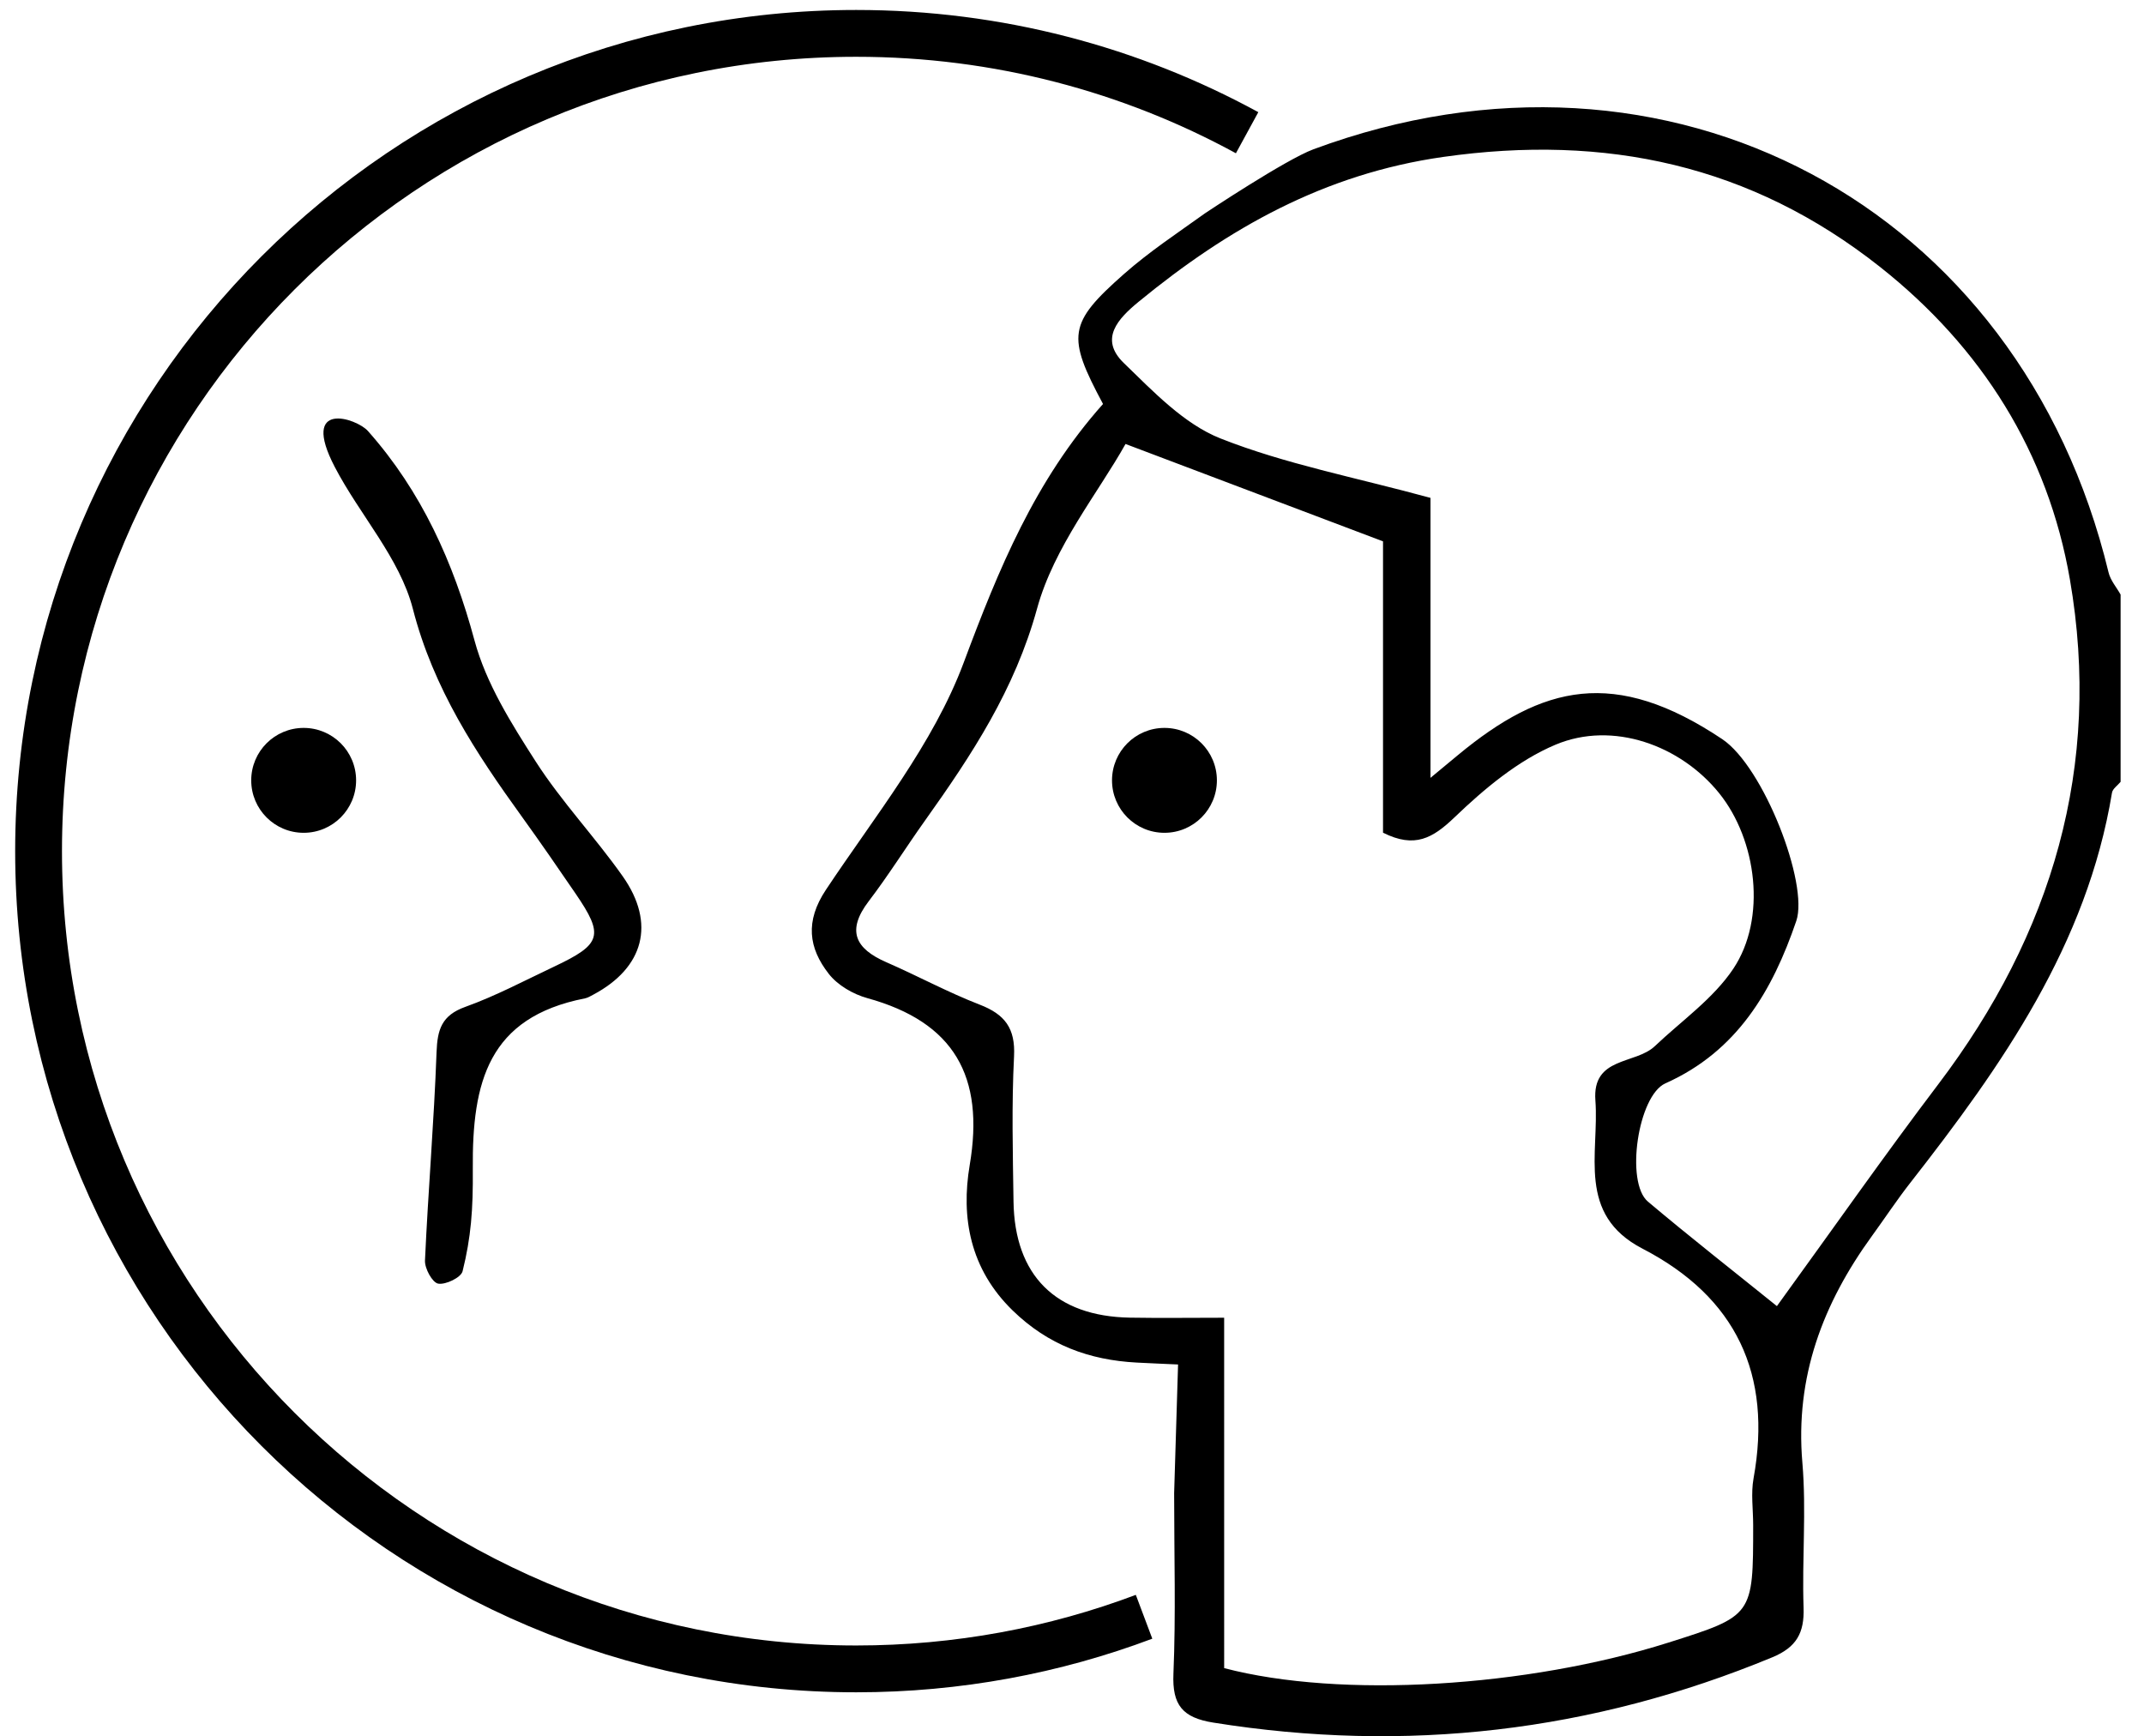 <svg id="Слой_1" xmlns="http://www.w3.org/2000/svg" viewBox="0 0 229 185.424"><style>.st0{fill:none;stroke:#000;stroke-width:5;stroke-miterlimit:10}</style><path d="M125.829 145.722c-1.475-.068-2.946-.126-4.417-.204-5.079-.272-9.455-1.872-13.25-5.564-4.562-4.438-5.536-9.938-4.588-15.528 1.607-9.481-1.663-15.269-10.939-17.83-1.511-.417-3.161-1.374-4.107-2.583-2.175-2.779-2.548-5.623-.315-8.983 5.249-7.9 11.469-15.557 14.723-24.274 3.719-9.961 7.599-19.447 14.877-27.612-3.887-7.255-3.738-8.608 2.239-13.883 2.698-2.382 5.736-4.386 8.67-6.492 0 0 8.582-5.72 11.568-6.827 37.95-14.069 75.481 5.991 84.926 45.201.202.84.846 1.573 1.284 2.356v20c-.317.385-.849.735-.919 1.161-2.676 16.219-11.736 29.122-21.538 41.652-1.435 1.834-2.719 3.784-4.089 5.669-5.248 7.224-8.23 15.055-7.444 24.223.44 5.128-.048 10.329.129 15.488.093 2.701-.76 4.235-3.346 5.305-19.26 7.964-39.128 10.266-59.705 6.971-3.281-.525-4.395-1.876-4.255-5.211.265-6.299.076-12.617.076-19.295m5.343 18.688c12.475 3.276 32.367 2.046 47.426-2.718 9.077-2.871 9.077-2.871 9.077-12.561 0-1.665-.252-3.376.041-4.988 2.011-11.094-1.845-19.343-11.86-24.53-7.063-3.659-4.609-10.151-5.033-15.832-.35-4.695 4.27-3.821 6.344-5.79 2.857-2.711 6.252-5.075 8.389-8.275 3.575-5.354 2.524-13.733-1.508-18.738-4.131-5.128-11.363-7.761-17.484-5.186-3.987 1.677-7.589 4.693-10.763 7.736-2.35 2.253-4.267 3.364-7.661 1.662V57.815l-27.503-10.4c-2.891 5.174-7.634 10.972-9.447 17.575-2.379 8.667-6.981 15.64-11.979 22.655-2.027 2.844-3.88 5.818-5.996 8.592-2.402 3.147-1.46 5.072 1.872 6.524 3.349 1.46 6.576 3.217 9.977 4.532 2.688 1.039 3.819 2.521 3.665 5.526-.264 5.148-.13 10.32-.057 15.48.112 7.918 4.503 12.283 12.435 12.421 3.239.056 6.479.009 10.064.009l.001 37.421zm59.039-38.661c5.981-8.242 11.462-16.077 17.235-23.691 12.17-16.051 17.499-34.002 14.062-53.898-2.341-13.548-9.404-24.792-20.291-33.399C187.02 17.61 171.526 14.29 154.148 16.76c-12.683 1.803-22.967 7.614-32.526 15.462-2.199 1.805-4.253 3.971-1.585 6.551 3.142 3.039 6.423 6.51 10.331 8.055 6.895 2.726 14.312 4.134 22.422 6.343v29.9l2.926-2.426c9.058-7.505 16.75-9.378 28.233-1.709 4.423 2.954 9.262 15.46 7.91 19.425-2.546 7.465-6.325 13.921-13.974 17.335-2.94 1.312-4.305 10.58-1.871 12.632 4.48 3.777 9.098 7.387 13.777 11.161zM39.305 46.036c5.72 6.444 9.126 14.016 11.379 22.37 1.233 4.571 3.93 8.862 6.533 12.917 2.762 4.302 6.343 8.07 9.296 12.262 3.55 5.038 2.259 9.77-3.149 12.643-.289.154-.585.336-.899.397-10.322 2.026-12.043 8.94-11.965 18.209.037 4.378-.192 7.309-1.092 10.93-.166.669-1.806 1.464-2.609 1.322-.619-.11-1.446-1.618-1.407-2.47.336-7.419.966-14.825 1.236-22.246.089-2.433.551-3.936 3.07-4.84 3.268-1.173 6.367-2.825 9.518-4.314 5.041-2.381 5.314-3.313 2.274-7.764-1.875-2.745-3.763-5.483-5.708-8.178-4.951-6.859-9.49-13.727-11.685-22.255-1.392-5.405-5.663-10.013-8.339-15.145-3.758-7.207 2.321-5.221 3.547-3.838z"/><circle cx="32.434" cy="83.339" r="5.601"/><circle cx="124.375" cy="83.339" r="5.601"/><path class="st0" d="M122.197 172.666c-9.563 3.597-19.923 5.565-30.744 5.565-48.233 0-87.333-39.1-87.333-87.333S43.22 3.565 91.453 3.565c15.123 0 29.348 3.844 41.751 10.608"/></svg>
